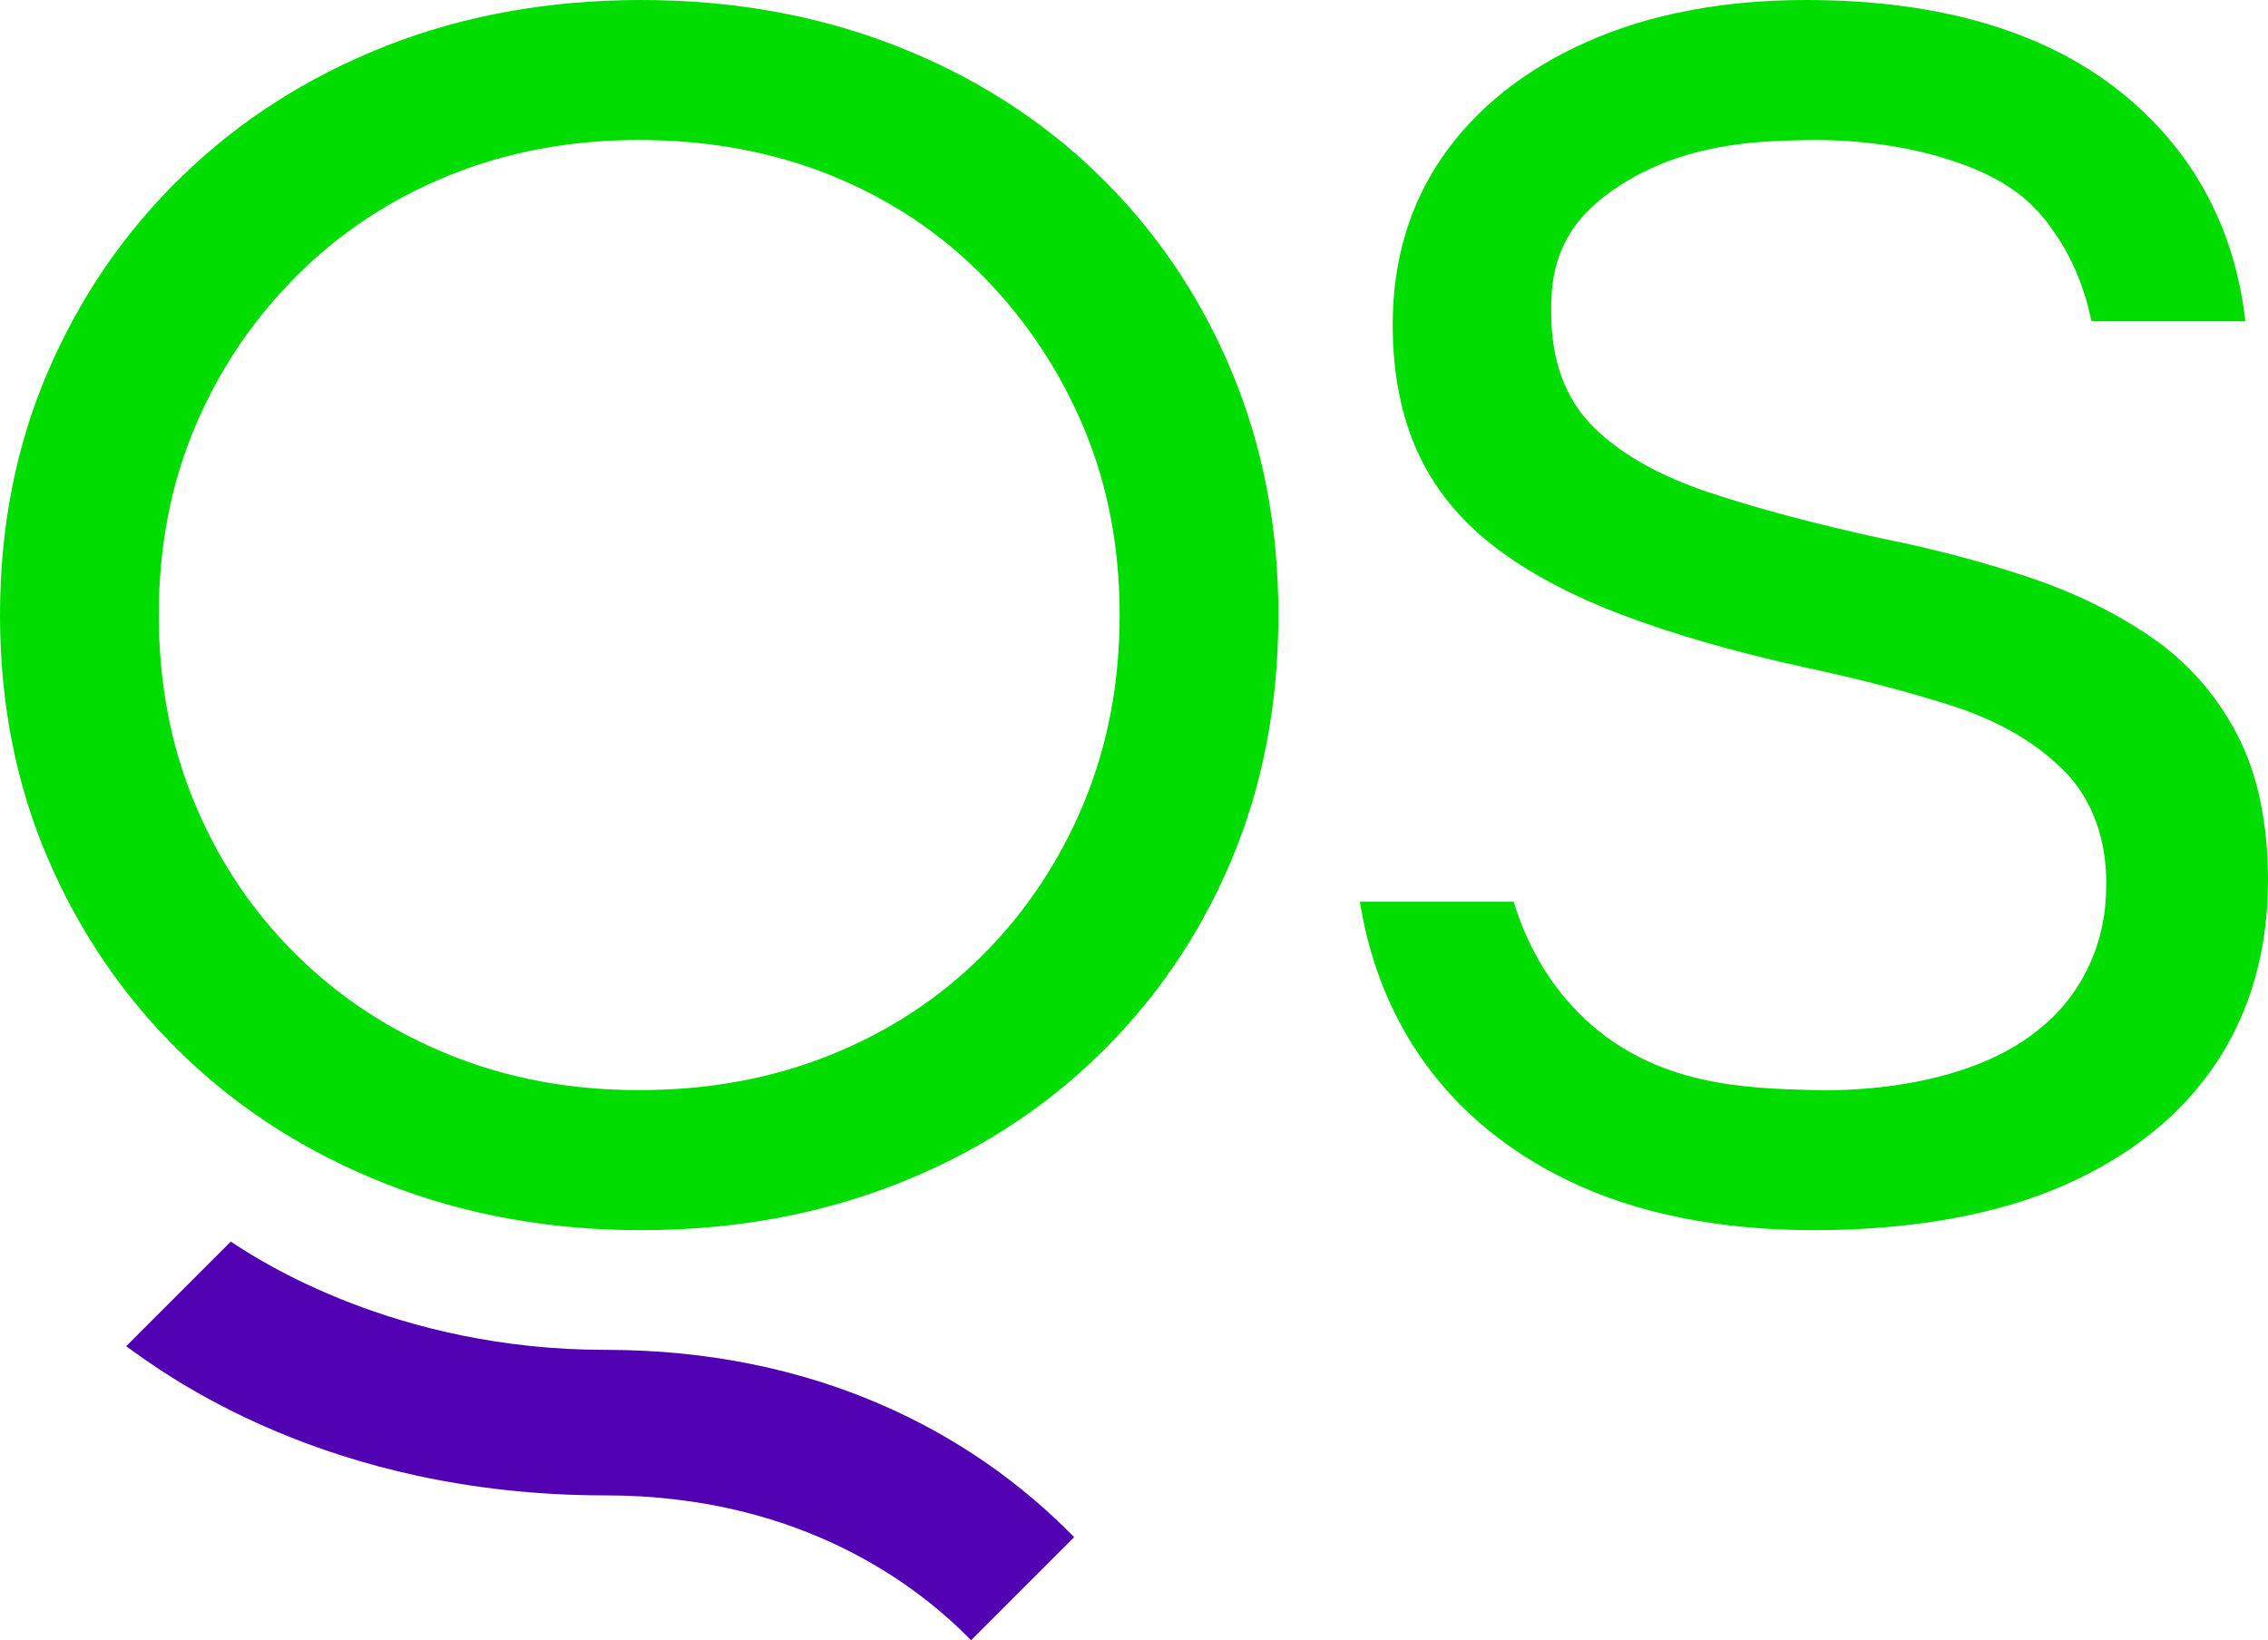 <?xml version="1.0" encoding="UTF-8"?>
<svg id="Layer_2" data-name="Layer 2" xmlns="http://www.w3.org/2000/svg" viewBox="0 0 902.54 652.81">
  <defs>
    <style>
      .cls-1 {
        fill: #5100b2;
      }

      .cls-1, .cls-2 {
        stroke-width: 0px;
      }

      .cls-2 {
        fill: #01dd01;
      }
    </style>
  </defs>
  <g id="Layer_1-2" data-name="Layer 1">
    <path class="cls-1" d="M91.84,494.15l-41.64,41.64c15.31,11.04,79.8,59.37,190.75,59.37,78.51,0,125.16,36.74,145.47,57.65l41.02-41.02c-40.87-41.9-103.06-74.55-186.49-74.55s-137.89-35.61-149.11-43.09h0Z"/>
    <g>
      <path class="cls-2" d="M436.94,69.4c-22.8-22.11-49.69-39.2-80.69-51.28C325.24,6.05,291.52,0,255.05,0s-70.89,6.16-101.88,18.46c-31,12.31-57.9,29.52-80.69,51.63-22.8,22.12-40.58,47.99-53.34,77.61C6.37,177.33,0,209.7,0,244.8s6.38,67.47,19.14,97.1c12.76,29.64,30.54,55.5,53.34,77.61,22.79,22.12,49.8,39.32,81.03,51.63,31.22,12.3,65.07,18.46,101.54,18.46s70.19-6.04,101.2-18.12c31-12.07,57.89-29.17,80.69-51.28,22.79-22.1,40.45-47.97,52.99-77.61,12.53-29.63,18.8-62.23,18.8-97.78s-6.27-67.58-18.8-97.44c-12.54-29.85-30.2-55.83-52.99-77.95v-.02ZM431.14,319.99c-9.61,22.97-22.96,43-40.06,60.1s-37.25,30.34-60.45,39.71c-23.19,9.38-48.62,14.06-76.26,14.06s-52.36-4.68-75.56-14.06c-23.19-9.37-43.47-22.6-60.8-39.71-17.34-17.1-30.82-37.13-40.41-60.1-9.61-22.95-14.41-48.02-14.41-75.21s4.8-52.12,14.41-74.85c9.6-22.72,23.07-42.76,40.41-60.1s37.6-30.69,60.8-40.06,48.38-14.06,75.56-14.06,53.07,4.69,76.26,14.06c23.2,9.38,43.34,22.73,60.45,40.06,17.1,17.34,30.45,37.37,40.06,60.1,9.6,22.73,14.41,47.68,14.41,74.85s-4.81,52.25-14.41,75.21Z"/>
      <path class="cls-2" d="M890.09,292c-8.25-15.65-19.62-28.53-33.8-38.27-14.44-9.91-30.97-18.01-49.12-24.06-18.42-6.14-37.74-11.24-57.4-15.17-26.71-5.78-50.1-12-69.55-18.48-19.96-6.64-35.5-15.44-46.19-26.15-11.1-11.09-16.73-26.35-16.73-45.37,0-6.39-.17-17.56,6.2-29.37,2.63-4.87,7.91-12.75,21-21.23,26.24-17.01,55.11-17.83,74.85-18.16,8.59-.14,34.67-.06,60.81,9.34,14.35,5.16,23.03,11.08,29.61,17.81,4.35,4.46,7.05,8.56,8.89,11.31,6.45,9.67,11.03,20.99,13.64,33.67h61.25c-4.19-36.49-20.09-66.54-47.29-89.33C815.73,12.97,772.82,0,718.71,0,685.77,0,656.48,5.58,631.68,16.58c-24.62,10.92-43.92,26.18-57.34,45.36-13.35,19.08-20.13,41.7-20.13,67.23,0,19.24,3.33,36.28,9.9,50.67,6.52,14.32,16.59,26.84,29.91,37.2,13.54,10.54,30.83,19.83,51.41,27.63,20.81,7.89,45.59,15,73.63,21.12,20.93,4.46,40.37,9.54,57.75,15.11,17.96,5.76,32.72,14.21,43.87,25.13,19.06,18.64,17.48,44.3,17.43,48.4-.07,5.82-.99,23-12.37,39.78-5.83,8.6-12.11,13.7-15.03,16.03-30.89,24.7-80.76,23.86-88.87,23.63-27.38-.75-62.7-1.72-91.06-28.24-17.29-16.17-24.91-35.21-28.39-46.73h-61.23c3.34,20.99,10.4,40.15,20.99,56.97,14.55,23.1,35.52,41.34,62.34,54.22,26.98,12.95,59.8,19.52,97.56,19.52s71.92-5.92,98.72-17.59c26.57-11.58,47.07-27.93,60.92-48.6,13.83-20.65,20.85-45.21,20.85-72.98,0-23.09-4.19-42.74-12.44-58.41v-.03Z"/>
    </g>
  </g>
</svg>